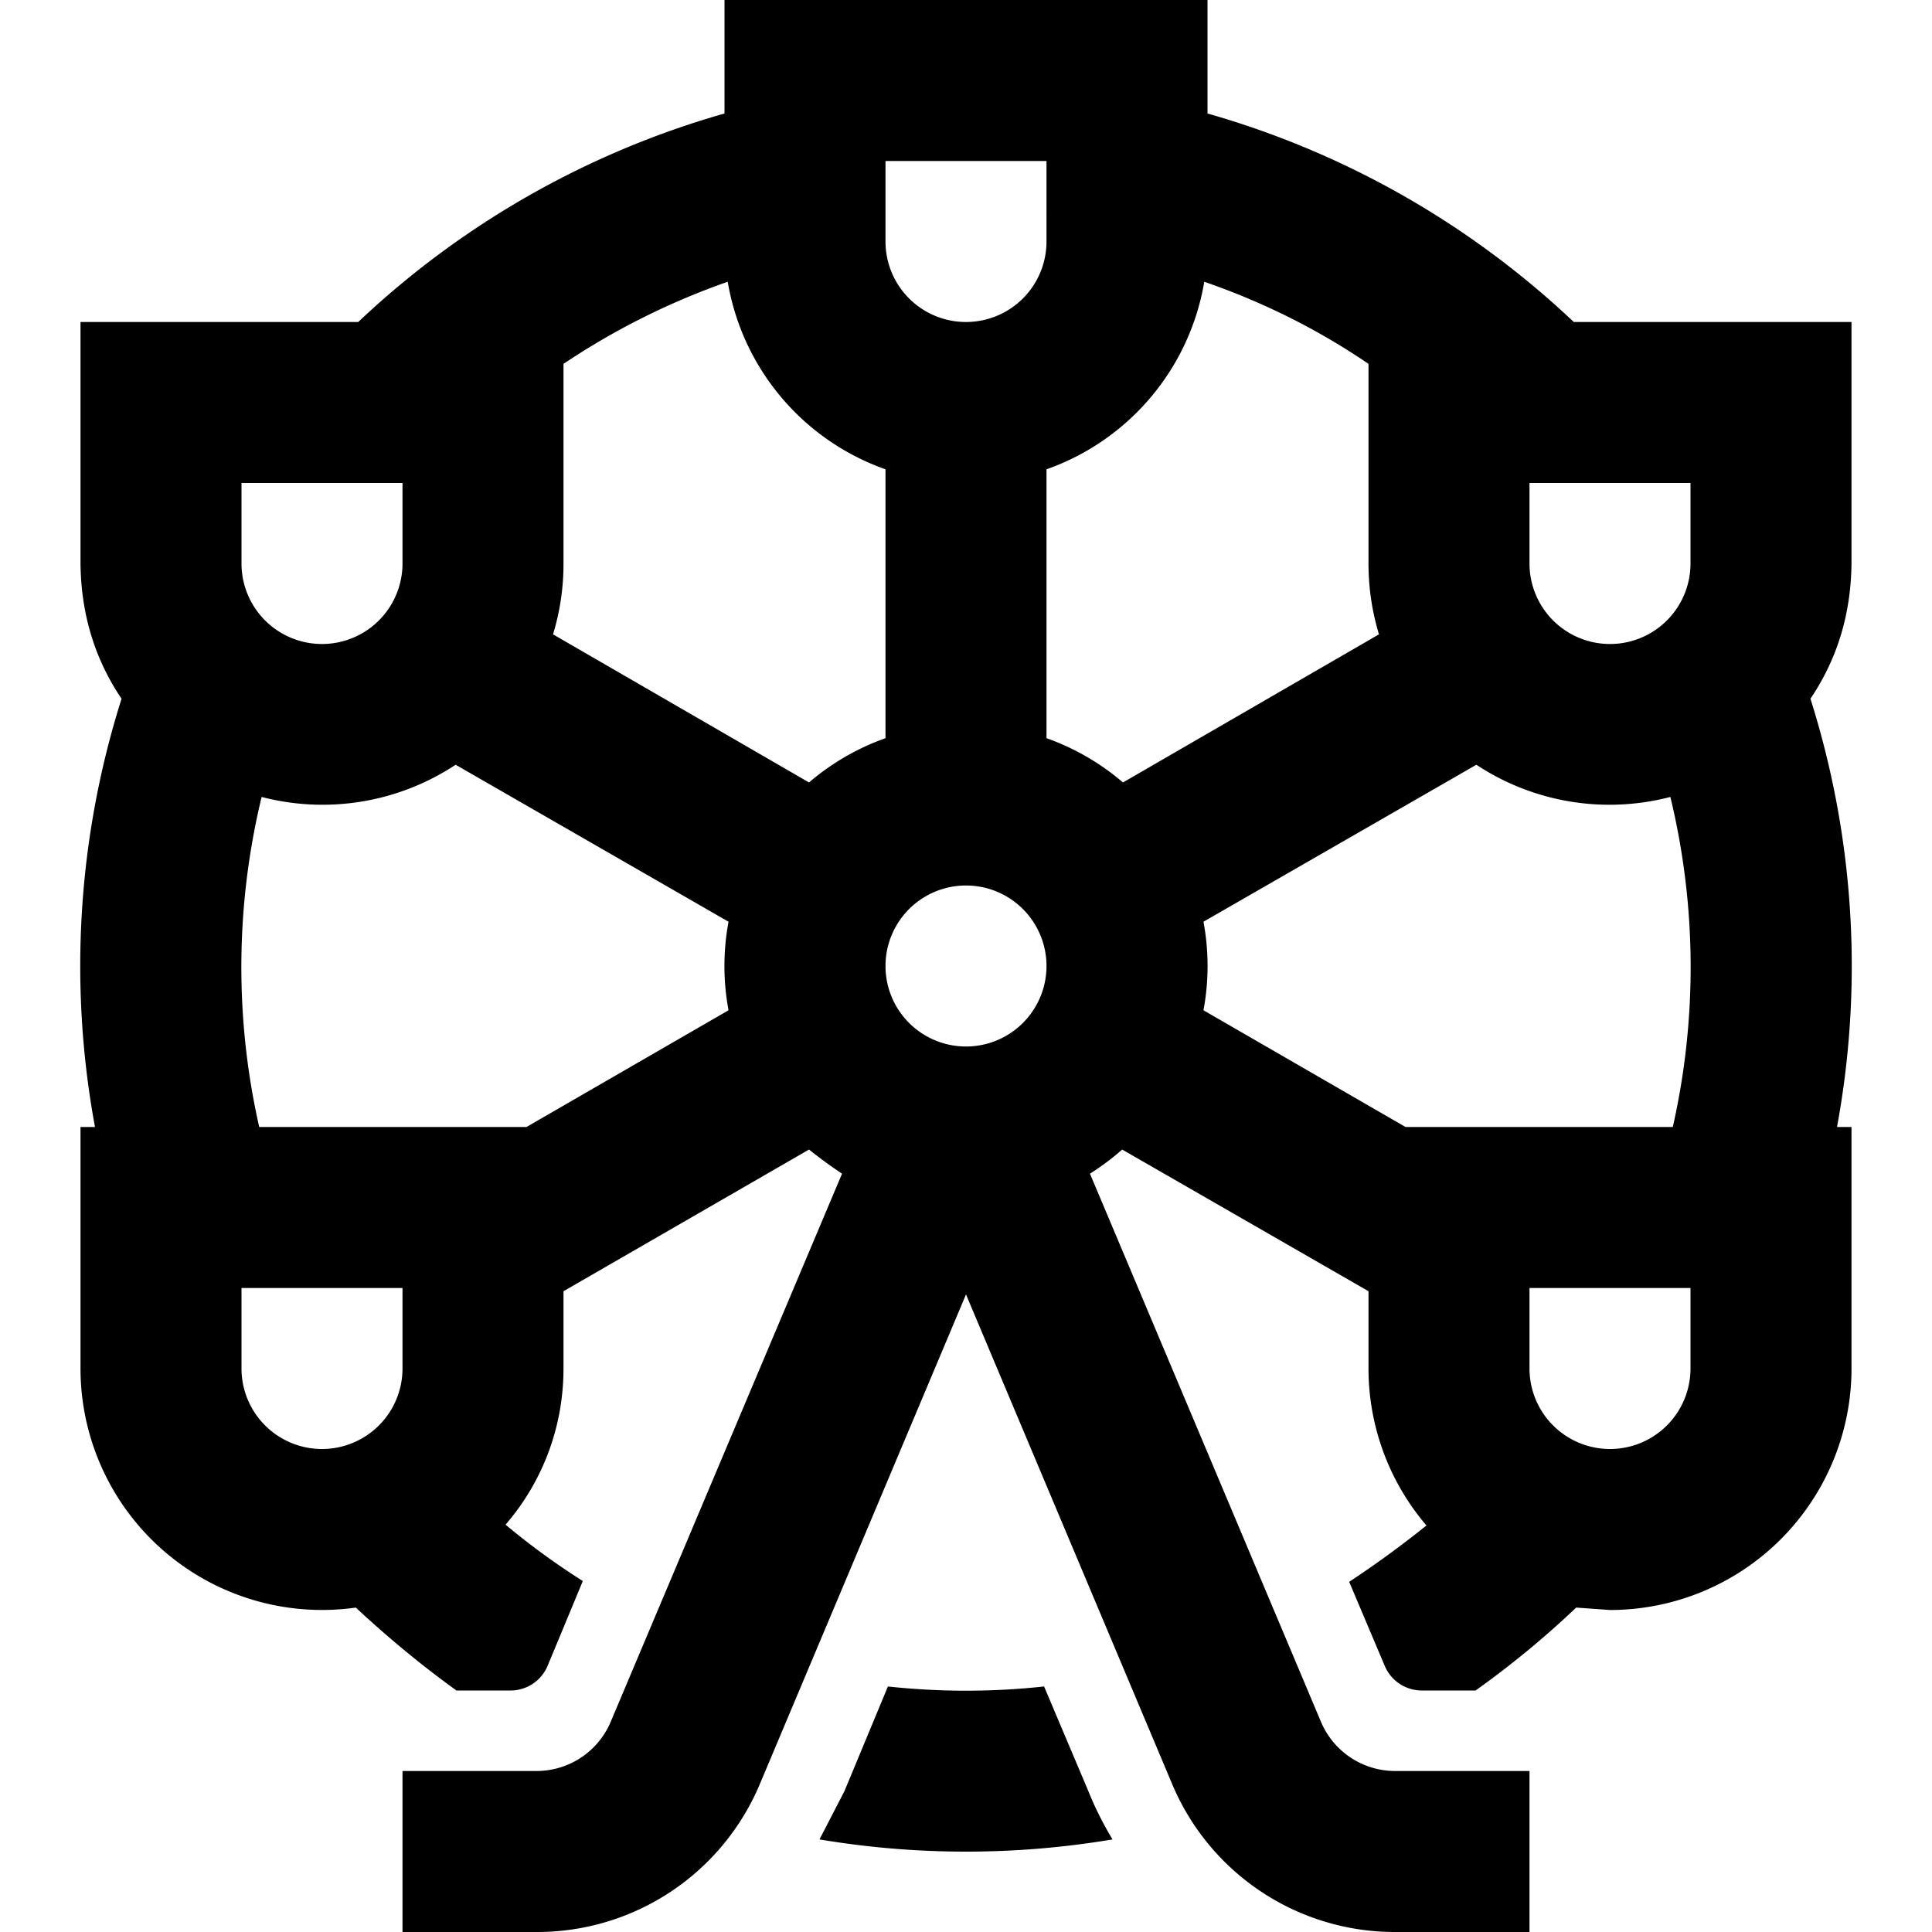 <svg xmlns="http://www.w3.org/2000/svg" width="24" height="24"><path d="M9 0v1.41A11 11 0 0 0 4.45 4H7 1v3q.01.94.51 1.68A11 11 0 0 0 1.18 14h2.04a9 9 0 0 1 .03-4.1 3 3 0 0 0 2.41-.4l3.39 1.95a3 3 0 0 0 0 1.1L6.54 14H1v3a3 3 0 0 0 3.42 2.97q.6.56 1.25 1.03h.67a.5.5 0 0 0 .46-.3l.44-1.06a9 9 0 0 1-.96-.7c.45-.52.72-1.2.72-1.94v-.96l3.05-1.76q.2.16.41.3l-2.87 6.8a1 1 0 0 1-.92.62H5v2h1.67a3 3 0 0 0 2.77-1.84L12 16.08l2.56 6.08A3 3 0 0 0 17.33 24H19v-2h-1.67a1 1 0 0 1-.92-.61l-2.87-6.81q.22-.14.4-.3L17 16.04V17a3 3 0 0 0 .72 1.95q-.46.37-.96.7l.44 1.04a.5.5 0 0 0 .46.31h.67q.66-.47 1.25-1.03L20 20a3 3 0 0 0 3-3v-3h-5.54l-2.51-1.45a3 3 0 0 0 0-1.1l3.39-1.95a3 3 0 0 0 2.41.4 9 9 0 0 1 .03 4.1h2.04a11 11 0 0 0-.33-5.32q.5-.74.51-1.68V4h-6 2.55A11 11 0 0 0 15 1.41V0zm4 3a1 1 0 1 1-2 0V2h2zM7 7V4.52A9 9 0 0 1 9.04 3.5 3 3 0 0 0 11 5.83v3.34a3 3 0 0 0-.95.55L6.87 7.88A3 3 0 0 0 7 7m10 0q0 .45.13.88l-3.18 1.84a3 3 0 0 0-.95-.55V5.83a3 3 0 0 0 1.96-2.33q1.1.38 2.04 1.02zm-4 5a1 1 0 1 1-2 0 1 1 0 0 1 2 0m6-5V6h2v1a1 1 0 1 1-2 0m2 10a1 1 0 1 1-2 0v-1h2zM3 17v-1h2v1a1 1 0 1 1-2 0M5 7a1 1 0 0 1-2 0V6h2zm7.97 13.95a9 9 0 0 1-1.94 0l-.54 1.3-.31.6a11 11 0 0 0 3.64 0q-.18-.3-.3-.6z"/></svg>